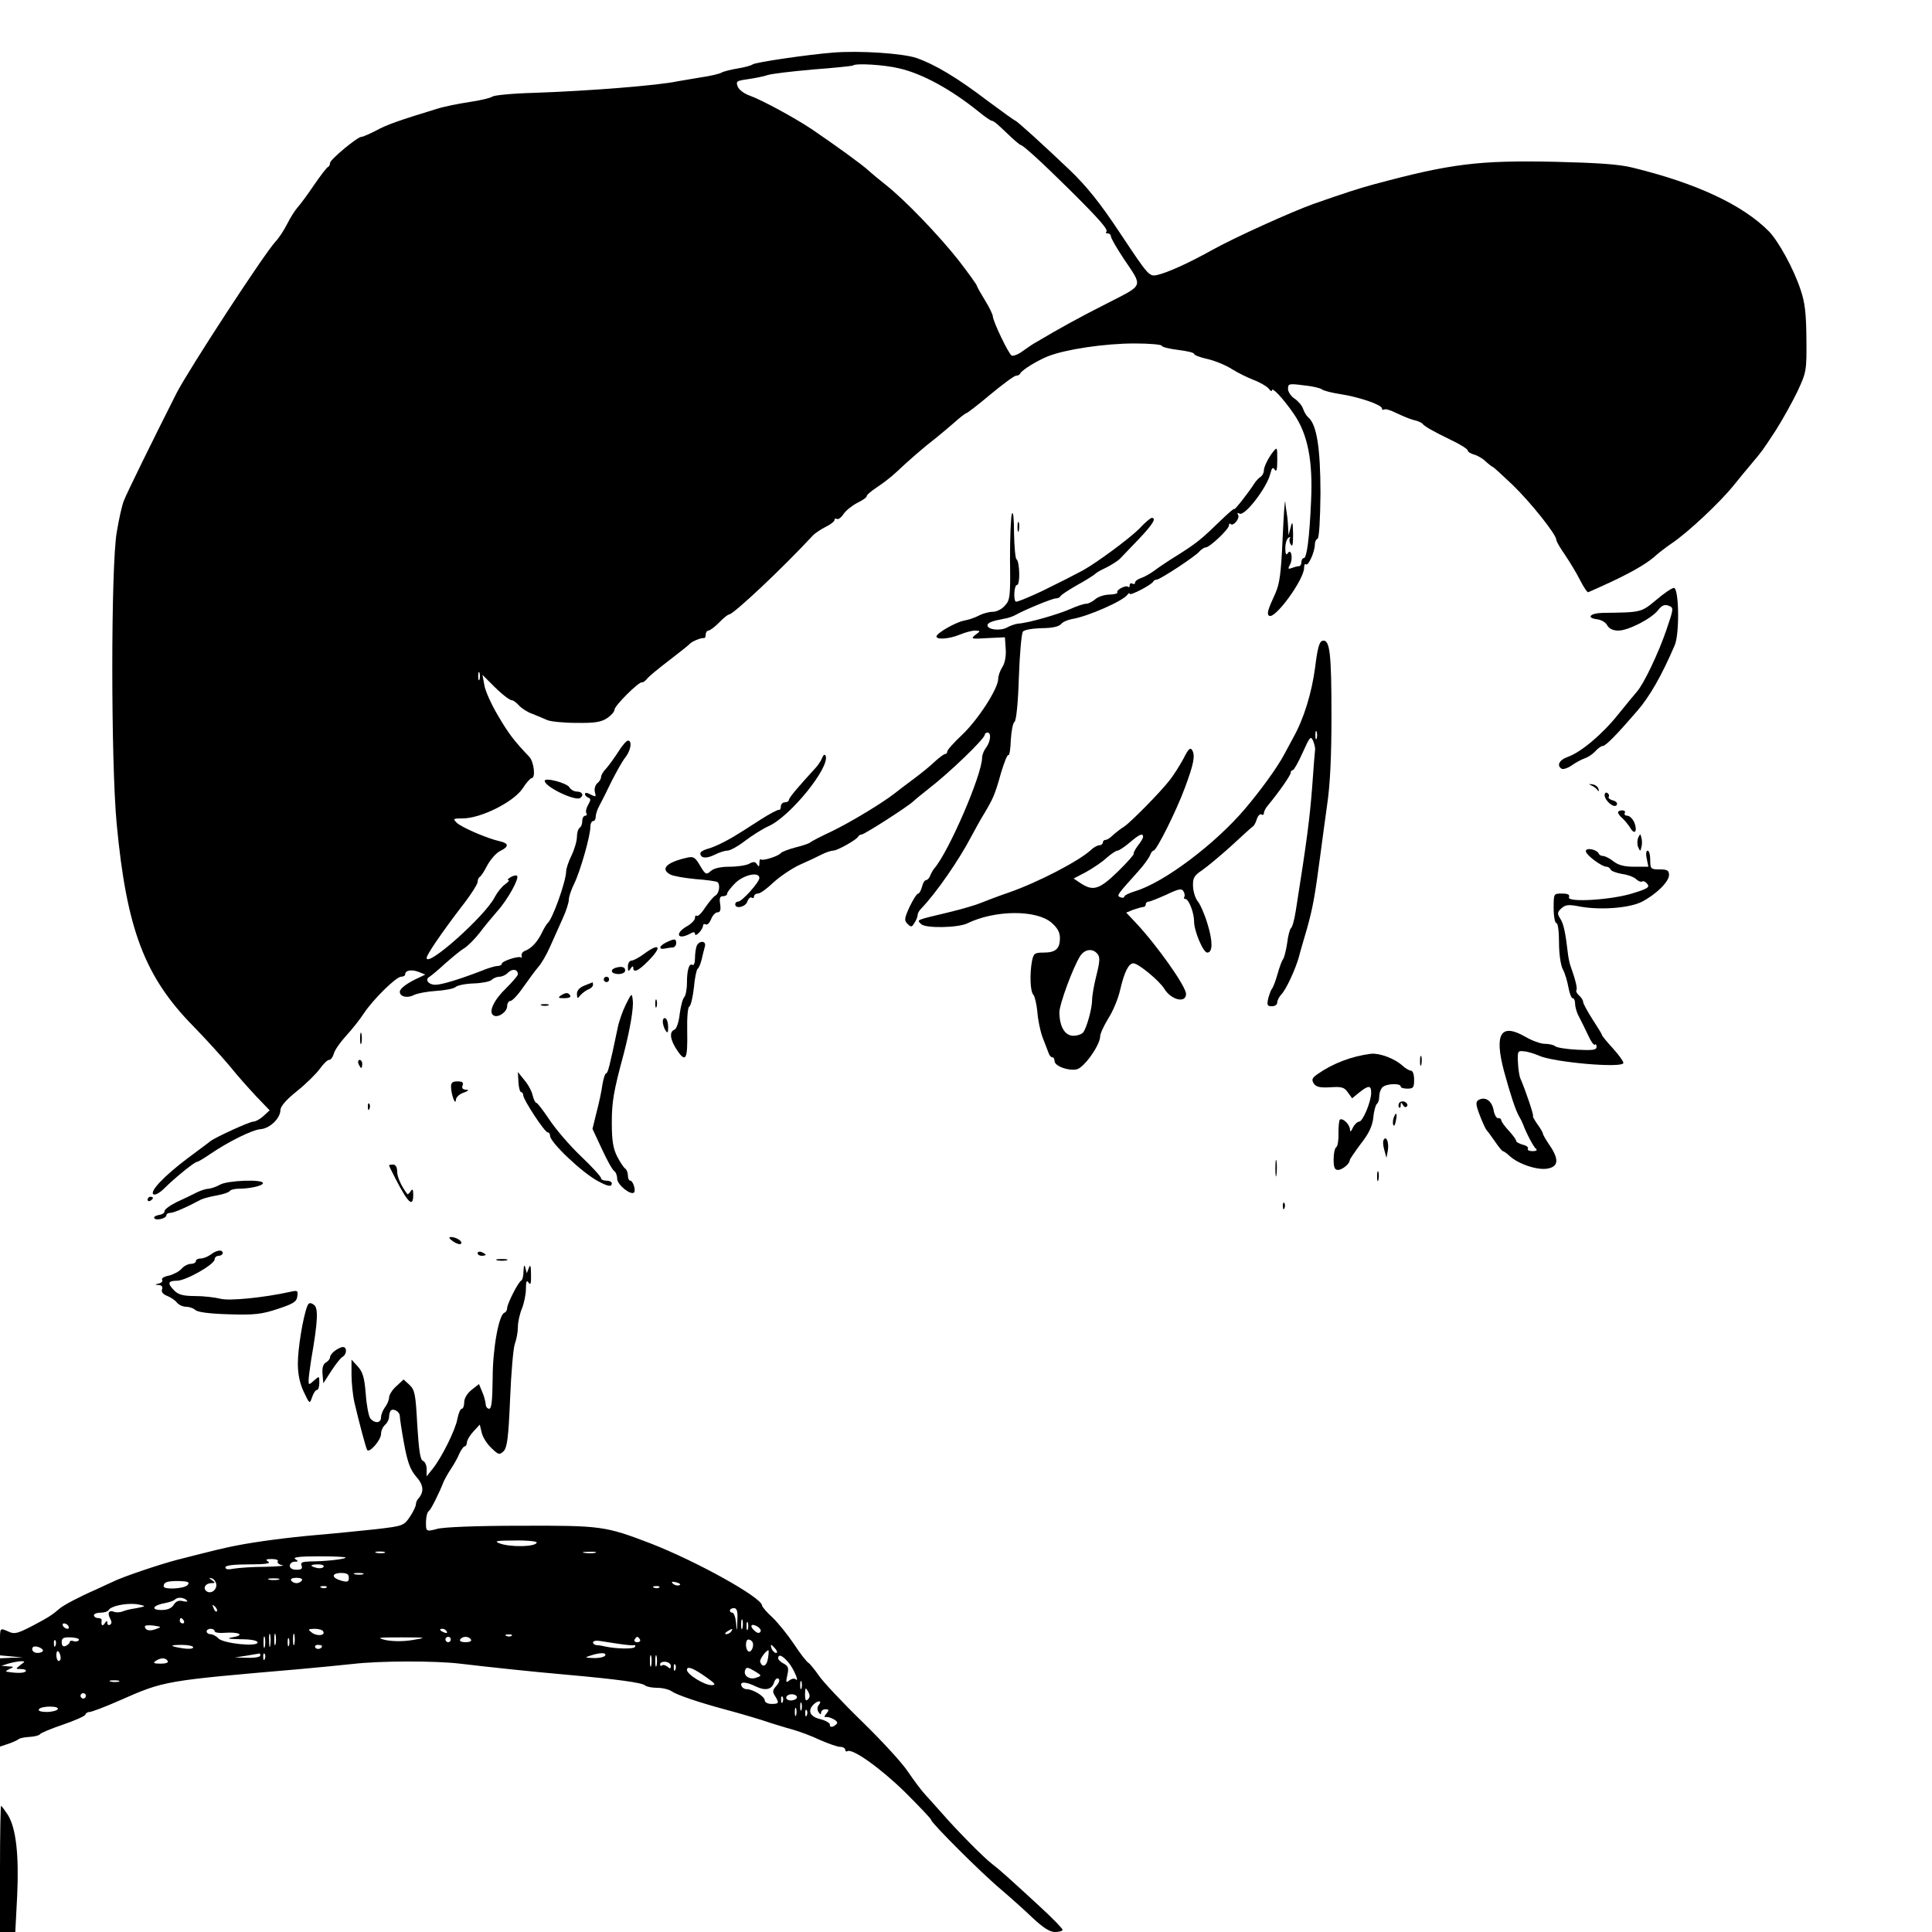 <?xml version="1.0" standalone="no"?>
<!DOCTYPE svg PUBLIC "-//W3C//DTD SVG 20010904//EN"
 "http://www.w3.org/TR/2001/REC-SVG-20010904/DTD/svg10.dtd">
<svg version="1.0" xmlns="http://www.w3.org/2000/svg"
 width="720pt" height="720pt" viewBox="0 0 720 720"
 preserveAspectRatio="xMidYMid meet">
<g transform="translate(0,720) scale(0.1,-0.1)"
fill="#000000" stroke="none">
<path d="M3105 7004 c-91 -7 -290 -36 -300 -44 -5 -4 -30 -11 -55 -15 -25 -4
-53 -11 -62 -16 -9 -5 -45 -13 -80 -18 -35 -6 -72 -12 -83 -14 -68 -15 -328
-36 -534 -43 -80 -2 -150 -9 -156 -14 -6 -5 -44 -14 -84 -20 -40 -6 -96 -17
-124 -26 -144 -44 -186 -59 -226 -81 -24 -12 -48 -23 -54 -23 -15 0 -116 -84
-117 -97 0 -6 -3 -13 -7 -15 -5 -1 -28 -32 -53 -68 -24 -36 -52 -73 -61 -83
-9 -10 -27 -38 -39 -62 -12 -24 -32 -54 -43 -65 -44 -48 -323 -476 -369 -565
-89 -176 -187 -376 -196 -400 -7 -16 -19 -70 -27 -119 -22 -128 -22 -857 0
-1088 37 -391 104 -568 286 -753 48 -49 109 -117 136 -149 26 -33 71 -83 98
-112 l50 -52 -23 -21 c-13 -12 -30 -21 -38 -21 -14 0 -138 -57 -159 -72 -5 -5
-44 -33 -85 -64 -88 -66 -144 -125 -128 -135 6 -4 24 6 40 22 39 39 113 99
122 99 4 0 26 13 49 29 69 47 158 91 189 93 34 3 72 40 73 70 0 15 21 39 62
72 35 28 73 66 85 83 13 18 28 33 34 33 7 0 14 10 18 23 3 13 24 43 46 67 23
25 52 62 65 82 34 52 121 138 140 138 8 0 15 4 15 9 0 15 24 19 50 9 l25 -10
-25 -12 c-42 -19 -70 -40 -70 -52 0 -19 29 -25 53 -12 12 6 49 13 81 15 32 2
65 8 73 14 7 7 38 13 68 14 31 1 61 7 67 13 7 7 20 12 29 12 10 0 25 7 33 16
16 15 36 12 36 -7 0 -5 -20 -28 -44 -52 -45 -43 -67 -89 -47 -101 17 -11 51
13 51 34 0 11 6 20 13 20 6 0 28 23 47 51 19 27 44 61 55 74 12 13 32 47 45
77 13 29 34 76 47 105 13 28 23 60 23 71 0 10 9 37 20 59 23 47 60 178 60 210
0 13 5 23 10 23 6 0 10 7 10 16 0 9 6 28 14 42 8 15 29 56 46 92 18 35 40 75
51 88 20 26 26 62 9 62 -5 0 -22 -19 -36 -42 -15 -23 -35 -51 -45 -62 -11 -11
-19 -25 -19 -32 0 -6 -6 -17 -14 -23 -8 -7 -12 -21 -9 -33 5 -18 4 -19 -16 -9
-12 7 -21 8 -21 2 0 -5 6 -11 13 -14 9 -3 9 -9 -1 -26 -7 -12 -10 -26 -7 -31
4 -6 1 -10 -4 -10 -6 0 -11 -9 -11 -19 0 -11 -4 -23 -10 -26 -5 -3 -10 -19
-10 -34 0 -15 -9 -46 -20 -69 -11 -22 -20 -49 -20 -59 -1 -39 -51 -179 -69
-193 -3 -3 -13 -18 -21 -35 -17 -35 -38 -58 -62 -68 -10 -3 -16 -12 -14 -19 1
-7 1 -10 -1 -7 -5 9 -73 -12 -73 -23 0 -4 -7 -8 -16 -8 -8 0 -36 -8 -62 -19
-78 -30 -146 -51 -169 -51 -27 0 -41 20 -22 30 8 5 34 27 59 50 25 22 56 48
70 56 14 9 39 34 57 57 17 23 48 60 67 82 38 42 82 122 73 131 -3 3 -14 1 -24
-5 -10 -6 -14 -11 -8 -11 5 0 -1 -7 -13 -16 -12 -8 -29 -30 -38 -47 -35 -70
-254 -265 -254 -227 0 12 54 91 127 187 35 44 63 88 63 96 0 9 4 17 8 19 4 2
17 21 28 43 12 22 33 46 47 53 35 17 34 29 -1 37 -46 10 -143 52 -160 69 -15
15 -13 16 22 16 68 0 190 61 224 112 13 21 29 38 33 38 16 0 9 60 -8 79 -58
61 -77 86 -117 154 -25 42 -48 93 -51 114 l-7 38 30 -30 c40 -41 71 -65 81
-65 4 0 16 -9 25 -19 10 -11 32 -25 49 -31 18 -7 42 -17 55 -23 12 -6 62 -11
110 -11 69 -1 93 3 115 18 15 10 27 24 27 31 0 15 91 105 102 102 4 -1 13 5
20 14 7 9 45 40 83 69 39 30 72 56 75 60 7 9 43 24 53 22 4 -1 7 5 7 13 0 8 5
15 10 15 6 0 24 14 40 30 16 17 33 30 37 30 16 0 201 174 311 293 9 10 32 25
50 34 17 8 32 20 32 25 0 5 4 7 9 4 5 -3 16 5 25 19 9 13 32 31 51 41 19 9 35
20 35 25 0 5 17 19 38 33 20 13 53 38 73 57 41 39 104 94 146 126 15 12 46 38
68 57 22 20 43 36 46 36 3 0 44 31 90 70 46 38 89 70 96 70 6 0 13 3 15 8 5
12 61 47 103 64 65 26 212 48 323 48 56 0 102 -4 102 -9 0 -4 27 -11 60 -15
33 -4 60 -10 60 -15 0 -4 22 -13 50 -19 27 -6 68 -23 90 -37 22 -14 59 -32 82
-41 24 -9 49 -24 56 -32 6 -9 12 -12 12 -7 0 15 42 -30 82 -88 52 -76 71 -174
64 -324 -6 -139 -16 -213 -27 -213 -5 0 -9 -7 -9 -15 0 -8 -4 -15 -9 -15 -5 0
-17 -3 -27 -7 -14 -5 -15 -3 -7 12 13 22 5 64 -8 43 -6 -9 -9 -2 -9 19 0 17 5
35 12 39 6 4 8 3 5 -2 -3 -6 -2 -16 4 -24 6 -10 8 3 8 40 -1 46 -3 50 -9 25
l-8 -30 -2 38 c-1 20 -4 42 -5 47 -1 6 -4 22 -5 38 -2 15 -6 -45 -10 -134 -6
-131 -11 -169 -27 -205 -29 -63 -33 -78 -23 -84 22 -13 130 135 130 179 0 11
3 16 7 13 8 -9 33 47 33 73 0 10 4 20 10 22 6 2 10 69 11 169 0 169 -14 258
-46 284 -7 6 -15 20 -19 32 -4 12 -18 28 -31 37 -14 9 -25 26 -25 37 0 19 4
20 58 13 31 -3 62 -10 68 -15 6 -5 37 -13 70 -18 71 -11 154 -40 154 -53 0 -5
4 -7 9 -4 4 3 24 -3 44 -13 21 -10 49 -22 64 -26 15 -3 30 -10 33 -13 8 -11
42 -30 108 -62 34 -16 62 -34 62 -39 0 -5 10 -11 23 -15 12 -3 32 -14 44 -26
12 -11 24 -20 26 -20 2 0 35 -30 74 -67 68 -66 163 -185 163 -205 0 -6 15 -31
33 -57 17 -25 43 -68 56 -94 13 -26 27 -46 30 -44 3 1 29 13 56 25 93 42 155
77 188 105 17 16 48 39 67 52 61 41 179 152 230 215 19 24 49 60 65 79 42 50
41 48 92 126 25 39 61 104 81 145 34 73 35 78 34 196 -1 96 -5 135 -22 185
-26 78 -82 180 -118 217 -97 98 -269 179 -507 237 -51 13 -130 18 -290 22
-286 6 -388 -7 -675 -84 -55 -15 -111 -33 -225 -73 -81 -29 -294 -125 -380
-173 -88 -49 -164 -83 -203 -92 -29 -6 -32 -3 -135 152 -78 118 -127 178 -189
238 -103 98 -199 185 -204 185 -2 0 -48 33 -102 73 -114 87 -198 137 -267 161
-51 17 -210 28 -310 20z m247 -59 c86 -20 192 -78 295 -161 23 -19 45 -34 49
-34 4 0 14 -7 23 -15 9 -8 30 -28 48 -45 17 -16 34 -30 36 -30 9 0 81 -66 181
-165 115 -114 147 -151 139 -159 -4 -3 -1 -6 5 -6 7 0 12 -5 12 -11 0 -6 21
-43 47 -82 73 -109 78 -96 -60 -167 -103 -52 -174 -91 -265 -145 -10 -5 -32
-20 -50 -33 -17 -13 -36 -20 -42 -17 -12 7 -70 129 -70 146 0 6 -13 34 -30 61
-16 26 -30 51 -30 54 0 3 -30 45 -67 93 -74 94 -202 227 -272 282 -24 19 -53
43 -65 54 -21 20 -119 91 -210 153 -66 44 -188 110 -233 126 -20 7 -40 22 -44
34 -7 19 -4 21 39 27 26 4 58 10 72 15 14 5 90 14 170 21 80 6 147 13 149 15
10 9 115 3 173 -11z m-1565 -2277 c-3 -7 -5 -2 -5 12 0 14 2 19 5 13 2 -7 2
-19 0 -25z"/>
<path d="M4745 5517 c-19 -24 -35 -57 -35 -71 0 -8 -6 -19 -12 -23 -7 -4 -17
-15 -23 -24 -19 -31 -75 -102 -75 -96 0 4 -22 -15 -49 -41 -73 -71 -90 -85
-161 -130 -36 -22 -76 -49 -90 -60 -14 -10 -35 -22 -47 -26 -13 -4 -23 -12
-23 -17 0 -6 -4 -7 -10 -4 -5 3 -10 1 -10 -6 0 -7 -3 -9 -6 -6 -8 8 -46 -12
-40 -21 2 -4 -11 -7 -30 -8 -18 0 -42 -8 -52 -17 -10 -9 -26 -17 -34 -17 -9 0
-36 -9 -60 -20 -46 -20 -157 -52 -193 -54 -11 -1 -31 -8 -43 -15 -25 -13 -72
-8 -72 9 0 9 18 16 61 24 15 2 35 9 45 15 34 19 136 61 149 61 8 0 15 4 17 8
2 5 30 23 63 42 33 18 62 37 65 40 3 4 21 15 41 24 20 10 44 25 53 34 9 9 41
43 71 74 51 54 66 78 47 78 -4 0 -26 -18 -47 -41 -36 -36 -156 -125 -210 -155
-47 -25 -65 -34 -152 -77 -51 -24 -95 -42 -98 -39 -9 10 -5 62 5 62 13 0 10
89 -2 96 -4 3 -8 47 -9 97 0 55 -3 84 -8 72 -4 -11 -7 -87 -7 -170 2 -138 0
-152 -19 -172 -11 -13 -31 -23 -45 -23 -14 0 -36 -6 -50 -13 -14 -8 -40 -17
-58 -20 -33 -7 -102 -47 -102 -59 0 -13 49 -9 87 7 19 8 45 15 57 15 21 -1 21
-1 1 -16 -19 -15 -15 -16 45 -12 l65 3 3 -43 c2 -27 -3 -53 -12 -67 -9 -14
-16 -34 -16 -45 0 -36 -75 -152 -134 -208 -31 -29 -56 -57 -56 -63 0 -5 -3 -9
-8 -9 -4 0 -20 -12 -37 -27 -16 -16 -52 -45 -79 -65 -28 -21 -60 -45 -71 -54
-50 -39 -167 -109 -235 -142 -41 -19 -77 -38 -80 -41 -3 -4 -27 -12 -55 -19
-27 -7 -52 -17 -55 -21 -7 -11 -67 -30 -74 -24 -3 4 -6 -2 -6 -13 0 -14 -2
-16 -9 -5 -6 10 -13 11 -29 2 -11 -6 -44 -11 -73 -11 -34 0 -59 -6 -70 -16
-17 -15 -20 -14 -40 20 -18 31 -25 35 -47 30 -77 -17 -103 -42 -64 -63 11 -6
52 -13 93 -17 41 -3 77 -8 82 -11 12 -7 8 -41 -6 -50 -8 -4 -25 -25 -39 -45
-13 -21 -28 -35 -31 -31 -4 3 -7 0 -7 -8 0 -8 -14 -22 -30 -31 -46 -26 -36
-53 11 -28 13 8 19 7 19 0 0 -7 6 -5 15 4 8 8 15 20 15 26 0 6 5 8 10 5 6 -3
14 5 20 19 5 14 16 26 24 26 10 0 13 8 10 30 -4 23 -1 30 10 30 9 0 16 4 16
10 0 5 14 23 31 40 33 31 89 42 89 18 0 -16 -65 -88 -79 -88 -6 0 -11 -4 -11
-10 0 -19 39 -10 45 10 4 11 11 18 16 15 5 -4 9 -1 9 4 0 6 7 11 15 11 8 0 33
18 57 41 24 22 68 52 98 66 30 13 68 31 83 39 16 8 35 14 42 14 16 0 88 41 93
52 2 4 8 8 13 8 10 0 169 102 192 123 7 7 33 28 57 47 77 59 210 187 210 202
0 4 5 8 10 8 15 0 12 -33 -5 -56 -8 -10 -15 -27 -15 -38 -1 -65 -123 -347
-177 -411 -5 -5 -12 -18 -16 -27 -3 -10 -11 -18 -16 -18 -5 0 -12 -11 -15 -25
-4 -14 -10 -25 -14 -25 -5 0 -19 -22 -32 -49 -20 -44 -21 -51 -8 -64 13 -13
16 -13 26 4 7 10 12 24 12 30 0 6 6 16 13 23 55 57 140 179 188 271 15 28 36
66 48 85 32 54 39 69 61 148 12 40 24 71 28 68 4 -2 8 23 9 57 2 33 8 64 14
67 6 5 13 67 16 166 3 87 10 164 15 170 5 7 36 12 70 13 39 0 64 6 72 15 6 8
25 16 41 19 58 9 192 68 207 91 4 6 8 7 8 3 0 -9 83 34 88 46 2 4 8 7 13 7 12
0 143 86 158 104 8 9 19 16 25 16 15 1 86 68 86 82 0 6 3 9 6 5 10 -10 36 22
28 34 -4 8 -3 9 5 5 19 -12 102 96 115 148 6 23 9 27 17 15 6 -9 9 1 9 34 0
51 0 52 -15 34z"/>
<path d="M3792 5235 c0 -16 2 -22 5 -12 2 9 2 23 0 30 -3 6 -5 -1 -5 -18z"/>
<path d="M6172 4964 c-57 -47 -54 -46 -199 -48 -48 -1 -63 -19 -20 -24 15 -2
32 -12 37 -23 7 -12 21 -19 41 -19 37 0 123 44 148 76 14 18 24 22 39 17 20
-8 20 -9 -8 -91 -29 -85 -84 -201 -110 -230 -8 -9 -40 -48 -70 -85 -59 -74
-139 -141 -188 -158 -31 -11 -42 -32 -22 -44 6 -3 22 2 38 13 15 11 37 22 48
26 12 4 29 15 39 26 10 11 22 20 28 20 11 0 53 43 128 130 47 54 92 133 140
245 19 43 16 215 -3 214 -7 0 -37 -20 -66 -45z"/>
<path d="M4929 4812 c-12 -2 -19 -26 -28 -100 -13 -96 -42 -191 -82 -262 -4
-8 -20 -37 -35 -65 -25 -46 -83 -127 -144 -199 -111 -131 -302 -275 -409 -307
-23 -7 -41 -16 -41 -20 0 -5 -6 -6 -14 -3 -16 6 -14 8 66 97 21 23 40 50 44
60 3 9 9 17 13 17 11 0 85 148 117 235 32 86 39 119 27 139 -7 12 -14 6 -33
-32 -14 -26 -36 -60 -49 -77 -36 -47 -146 -158 -171 -175 -13 -8 -32 -23 -42
-32 -10 -10 -22 -18 -28 -18 -5 0 -10 -4 -10 -10 0 -5 -6 -10 -13 -10 -7 0
-22 -8 -33 -19 -44 -40 -195 -119 -304 -157 -41 -14 -88 -32 -105 -39 -16 -7
-70 -23 -120 -35 -125 -30 -119 -27 -102 -44 16 -16 137 -14 172 3 103 50 256
51 313 3 23 -20 32 -36 32 -58 0 -40 -16 -54 -61 -54 -33 0 -37 -3 -43 -31 -9
-48 -7 -114 5 -126 5 -5 12 -34 15 -64 2 -30 11 -72 19 -94 9 -22 18 -48 22
-57 3 -10 9 -18 14 -18 5 0 9 -6 9 -14 0 -19 52 -38 83 -31 28 7 87 91 87 123
0 10 14 40 30 66 17 26 37 74 44 105 16 69 32 101 50 101 18 0 97 -65 115 -95
26 -42 81 -55 81 -19 0 28 -108 181 -188 266 l-35 37 27 11 c15 5 32 10 37 10
5 0 9 5 9 10 0 6 5 10 11 10 5 0 35 12 66 26 44 21 57 24 63 13 5 -7 6 -17 4
-21 -3 -4 -2 -8 3 -8 13 0 33 -51 33 -84 0 -36 34 -116 49 -116 21 0 21 42 1
107 -11 37 -28 75 -37 85 -8 10 -16 34 -17 55 -1 31 4 40 34 60 19 13 68 54
108 90 40 37 76 70 81 73 5 3 11 15 15 28 4 12 12 20 17 17 5 -4 9 -1 9 4 0 6
6 19 14 28 43 52 86 114 86 123 0 6 4 10 8 10 4 0 21 30 37 66 27 60 30 63 39
42 5 -13 8 -27 7 -32 -1 -5 -6 -68 -11 -140 -9 -115 -19 -196 -61 -460 -5 -33
-13 -62 -18 -65 -4 -4 -11 -28 -14 -55 -4 -27 -11 -54 -15 -60 -5 -6 -14 -31
-21 -56 -7 -25 -16 -49 -21 -55 -4 -5 -10 -22 -14 -37 -5 -24 -3 -28 14 -28
11 0 20 6 20 14 0 8 7 21 15 30 17 16 53 94 66 141 4 17 18 64 30 105 21 76
29 117 49 270 6 47 18 133 26 192 11 74 16 178 16 330 0 235 -6 286 -33 280z
m-22 -364 c-3 -7 -5 -2 -5 12 0 14 2 19 5 13 2 -7 2 -19 0 -25z m-647 -367 c0
-4 -9 -20 -20 -33 -10 -14 -17 -27 -15 -30 2 -2 -24 -32 -59 -66 -69 -67 -92
-74 -138 -44 l-27 18 46 24 c25 14 60 37 77 53 17 15 35 27 41 27 5 0 26 14
45 30 36 31 50 37 50 21z m-170 -436 c10 -12 9 -28 -4 -80 -9 -35 -16 -76 -16
-91 0 -32 -20 -104 -33 -121 -5 -7 -22 -13 -37 -13 -31 0 -51 33 -52 86 -1 29
51 170 78 212 17 25 46 29 64 7z"/>
<path d="M3064 4376 c-4 -11 -15 -27 -23 -36 -67 -73 -101 -113 -101 -121 0
-5 -7 -9 -15 -9 -8 0 -15 -7 -15 -15 0 -8 -3 -14 -7 -13 -5 1 -35 -15 -68 -36
-33 -21 -71 -46 -85 -54 -41 -26 -88 -49 -115 -56 -14 -4 -25 -11 -25 -16 0
-18 21 -21 52 -6 17 9 39 16 49 16 10 0 39 16 65 36 26 20 66 45 88 55 81 36
229 219 213 262 -3 7 -8 5 -13 -7z"/>
<path d="M2030 4290 c0 -22 112 -76 132 -64 15 10 8 24 -12 24 -10 0 -23 7
-28 16 -9 16 -92 38 -92 24z"/>
<path d="M5930 4273 c8 -3 19 -11 23 -17 6 -7 7 -6 4 4 -2 8 -12 16 -23 17
-13 2 -15 1 -4 -4z"/>
<path d="M5980 4237 c0 -21 36 -51 45 -37 4 7 -2 14 -14 17 -11 3 -19 9 -16
13 3 5 1 11 -5 15 -5 3 -10 0 -10 -8z"/>
<path d="M6030 4172 c0 -4 8 -15 18 -23 9 -9 22 -25 28 -35 16 -27 27 -12 15
20 -6 14 -18 26 -26 26 -9 0 -13 5 -10 10 3 6 -1 10 -9 10 -9 0 -16 -3 -16 -8z"/>
<path d="M6105 4078 c-4 -10 -4 -26 0 -35 8 -17 8 -17 12 0 3 9 3 25 0 35 -4
16 -4 16 -12 0z"/>
<path d="M5910 4028 c0 -14 59 -58 77 -58 6 0 13 -5 15 -10 2 -6 21 -13 43
-17 22 -3 46 -12 53 -20 8 -7 17 -11 22 -8 4 3 13 -1 19 -9 10 -12 1 -18 -51
-34 -79 -26 -249 -36 -241 -16 4 10 -4 14 -26 14 -31 0 -31 0 -31 -55 0 -30 5
-55 10 -55 6 0 10 -31 10 -72 0 -43 6 -84 14 -100 8 -14 17 -45 21 -67 4 -23
11 -41 16 -41 5 0 9 -9 9 -21 0 -11 6 -33 14 -47 8 -15 23 -46 34 -69 10 -23
22 -40 26 -36 3 3 6 0 6 -8 0 -12 -14 -14 -72 -11 -40 2 -77 8 -82 13 -6 5
-23 9 -39 9 -16 0 -48 12 -72 26 -92 53 -117 12 -80 -128 25 -91 43 -145 56
-168 5 -8 12 -22 15 -30 13 -35 40 -86 49 -92 5 -4 0 -8 -13 -8 -13 0 -21 4
-18 9 3 5 -5 12 -19 15 -14 4 -25 10 -25 15 0 4 -12 21 -27 37 -15 16 -28 34
-28 39 -1 6 -6 9 -12 8 -6 -1 -14 13 -17 31 -7 35 -32 51 -57 36 -10 -7 -9
-18 6 -57 10 -26 21 -50 24 -53 3 -3 17 -22 31 -42 14 -21 28 -38 31 -38 3 0
14 -8 25 -18 32 -30 104 -54 141 -47 41 7 44 34 8 87 -14 20 -25 40 -25 43 0
4 -9 20 -21 36 -11 16 -18 29 -16 29 5 0 -28 98 -47 141 -4 9 -8 36 -9 60 -2
41 -1 44 23 41 14 -1 39 -9 55 -16 54 -25 315 -48 315 -27 0 6 -18 31 -40 55
-22 24 -40 46 -40 49 0 3 -16 29 -35 58 -19 30 -35 59 -35 65 0 6 -7 17 -15
24 -8 7 -13 16 -10 20 4 7 -4 40 -22 90 -3 8 -7 26 -9 40 -10 87 -17 117 -29
136 -12 19 -12 24 4 39 16 14 27 15 72 6 76 -13 181 -5 227 18 53 27 102 75
102 100 0 17 -6 21 -35 21 -33 0 -35 2 -35 35 0 19 -4 35 -10 35 -5 0 -7 -13
-3 -30 l6 -30 -53 0 c-37 0 -59 6 -77 20 -14 11 -31 20 -39 20 -7 0 -14 4 -16
9 -6 15 -48 24 -48 9z"/>
<path d="M2483 3688 c-27 -13 -30 -28 -5 -23 9 2 23 4 30 4 6 1 12 8 12 16 0
17 -6 18 -37 3z"/>
<path d="M2596 3674 c-3 -9 -6 -29 -6 -45 0 -17 -4 -28 -9 -25 -13 8 -21 -19
-21 -68 0 -23 -5 -47 -10 -52 -6 -6 -13 -34 -17 -63 -3 -30 -12 -55 -19 -58
-21 -8 -17 -38 10 -78 32 -47 39 -33 37 73 -1 50 2 88 8 91 6 4 13 36 17 71 3
36 10 67 14 70 5 3 11 19 15 35 4 17 9 38 12 48 6 22 -22 23 -31 1z"/>
<path d="M2400 3645 c-19 -14 -40 -25 -47 -25 -7 0 -13 -10 -13 -22 0 -19 2
-20 10 -8 6 10 10 11 10 3 0 -20 20 -11 56 26 53 53 43 70 -16 26z"/>
<path d="M2293 3593 c-22 -8 -14 -23 12 -23 14 0 25 6 25 13 0 14 -14 17 -37
10z"/>
<path d="M2250 3550 c0 -5 5 -10 10 -10 6 0 10 5 10 10 0 6 -4 10 -10 10 -5 0
-10 -4 -10 -10z"/>
<path d="M2178 3527 c-18 -7 -28 -18 -28 -31 1 -18 2 -19 13 -5 7 8 20 18 30
22 9 3 17 11 17 17 0 5 -1 10 -2 9 -2 -1 -15 -6 -30 -12z"/>
<path d="M2090 3490 c-12 -8 -9 -10 13 -10 16 0 26 4 22 10 -8 12 -16 12 -35
0z"/>
<path d="M2333 3458 c-12 -24 -27 -65 -32 -93 -29 -139 -36 -165 -42 -165 -4
0 -10 -19 -14 -42 -3 -24 -13 -70 -22 -104 l-15 -61 35 -75 c19 -41 39 -78 46
-82 6 -4 11 -17 11 -29 0 -22 51 -63 63 -51 7 8 -4 44 -14 44 -5 0 -9 9 -9 19
0 11 -5 23 -10 26 -6 4 -19 24 -30 45 -15 30 -20 59 -20 125 0 78 6 116 45
260 23 89 37 170 33 198 -3 27 -4 27 -25 -15z"/>
<path d="M2442 3460 c0 -14 2 -19 5 -12 2 6 2 18 0 25 -3 6 -5 1 -5 -13z"/>
<path d="M2018 3453 c6 -2 18 -2 25 0 6 3 1 5 -13 5 -14 0 -19 -2 -12 -5z"/>
<path d="M2470 3393 c0 -10 5 -25 10 -33 8 -12 10 -9 10 12 0 15 -4 30 -10 33
-5 3 -10 -2 -10 -12z"/>
<path d="M1342 3330 c0 -19 2 -27 5 -17 2 9 2 25 0 35 -3 9 -5 1 -5 -18z"/>
<path d="M5110 3273 c-73 -9 -143 -36 -200 -76 -20 -14 -23 -20 -14 -35 9 -13
23 -16 62 -14 42 3 52 0 65 -19 l16 -22 27 22 c34 27 44 27 44 -1 0 -33 -31
-108 -45 -108 -6 0 -17 -10 -23 -22 -8 -17 -11 -18 -11 -7 -1 19 -28 45 -38
36 -3 -4 -5 -26 -5 -51 1 -25 -3 -48 -8 -51 -6 -4 -10 -24 -10 -46 0 -29 4
-39 16 -39 16 0 44 23 44 36 0 4 19 31 41 61 30 38 43 65 47 98 2 25 9 48 13
51 5 3 9 15 9 28 0 12 5 27 12 34 14 14 68 16 68 3 0 -5 11 -8 25 -8 22 0 25
4 25 33 0 20 -5 34 -12 34 -6 0 -21 9 -32 19 -28 26 -85 47 -116 44z"/>
<path d="M5292 3245 c0 -16 2 -22 5 -12 2 9 2 23 0 30 -3 6 -5 -1 -5 -18z"/>
<path d="M1336 3235 c4 -8 8 -15 10 -15 2 0 4 7 4 15 0 8 -4 15 -10 15 -5 0
-7 -7 -4 -15z"/>
<path d="M1932 3168 c1 -21 6 -38 10 -38 4 0 8 -5 8 -12 0 -16 80 -138 91
-138 5 0 9 -6 9 -13 0 -24 120 -138 179 -169 37 -20 51 -22 51 -8 0 6 -9 10
-20 10 -11 0 -20 4 -20 9 0 6 -34 43 -76 83 -42 40 -94 101 -117 136 -23 34
-44 62 -48 62 -4 0 -10 12 -14 28 -3 15 -17 41 -31 57 l-24 30 2 -37z"/>
<path d="M1681 3148 c1 -30 17 -71 18 -46 1 9 13 21 29 26 19 7 21 11 8 11
-12 1 -16 6 -12 16 4 11 -1 15 -19 15 -19 0 -25 -5 -24 -22z"/>
<path d="M5214 3089 c-3 -6 -3 -13 0 -16 3 -4 6 0 6 8 0 12 2 12 9 0 5 -8 11
-9 15 -3 3 5 -1 12 -9 16 -8 3 -17 1 -21 -5z"/>
<path d="M1371 3074 c0 -11 3 -14 6 -6 3 7 2 16 -1 19 -3 4 -6 -2 -5 -13z"/>
<path d="M5194 3035 c-3 -8 -4 -20 -2 -27 3 -7 7 -1 10 15 6 29 1 36 -8 12z"/>
<path d="M5157 2953 c-4 -5 -3 -23 2 -39 l8 -29 5 27 c5 28 -5 57 -15 41z"/>
<path d="M4753 2845 c0 -27 2 -38 4 -22 2 15 2 37 0 50 -2 12 -4 0 -4 -28z"/>
<path d="M1450 2857 c0 -2 10 -23 23 -48 48 -93 67 -111 67 -61 0 20 -3 23
-10 12 -5 -8 -11 -12 -12 -10 -23 30 -38 64 -38 85 0 16 -6 25 -15 25 -8 0
-15 -1 -15 -3z"/>
<path d="M5132 2815 c0 -16 2 -22 5 -12 2 9 2 23 0 30 -3 6 -5 -1 -5 -18z"/>
<path d="M820 2785 c-14 -8 -33 -14 -42 -15 -9 0 -29 -6 -45 -14 -15 -8 -49
-24 -75 -36 -26 -13 -46 -28 -45 -34 1 -6 -8 -12 -21 -14 -12 -2 -20 -7 -17
-12 6 -10 45 -1 45 11 0 5 7 9 15 9 12 0 55 18 115 50 9 4 35 11 58 15 23 4
44 11 48 16 3 5 18 9 33 9 43 0 91 11 91 21 0 15 -133 10 -160 -6z"/>
<path d="M550 2729 c0 -5 5 -7 10 -4 6 3 10 8 10 11 0 2 -4 4 -10 4 -5 0 -10
-5 -10 -11z"/>
<path d="M4781 2704 c0 -11 3 -14 6 -6 3 7 2 16 -1 19 -3 4 -6 -2 -5 -13z"/>
<path d="M1688 2574 c13 -9 26 -13 30 -9 8 8 -17 25 -38 25 -9 0 -6 -6 8 -16z"/>
<path d="M786 2525 c-11 -8 -28 -15 -38 -15 -10 0 -18 -4 -18 -10 0 -5 -8 -10
-18 -10 -11 0 -27 -8 -36 -19 -9 -10 -31 -21 -47 -25 -17 -3 -28 -10 -25 -15
4 -5 -2 -12 -11 -14 -17 -4 -17 -5 -1 -6 11 -1 15 -6 12 -16 -4 -9 3 -18 18
-24 13 -5 30 -16 37 -25 7 -9 23 -16 35 -16 12 0 28 -6 34 -12 8 -8 53 -14
125 -16 95 -3 122 0 182 20 58 19 71 27 73 47 3 21 1 23 -25 17 -99 -22 -229
-35 -262 -26 -20 5 -62 10 -93 10 -45 0 -63 5 -78 20 -27 27 -25 37 9 37 34 0
141 61 141 80 0 7 7 13 15 13 8 0 15 5 15 10 0 14 -22 12 -44 -5z"/>
<path d="M1780 2530 c0 -6 7 -10 15 -10 8 0 15 2 15 4 0 2 -7 6 -15 10 -8 3
-15 1 -15 -4z"/>
<path d="M1853 2503 c9 -2 25 -2 35 0 9 3 1 5 -18 5 -19 0 -27 -2 -17 -5z"/>
<path d="M1951 2463 c0 -17 -4 -33 -8 -35 -11 -4 -53 -87 -53 -103 0 -7 -4
-15 -10 -17 -21 -7 -44 -134 -44 -245 -1 -83 -4 -113 -13 -113 -7 0 -13 8 -13
18 -1 9 -6 30 -13 45 l-12 29 -28 -22 c-16 -13 -27 -31 -27 -46 0 -13 -4 -24
-9 -24 -5 0 -12 -16 -16 -36 -7 -42 -59 -146 -92 -187 l-23 -29 0 27 c0 14 -6
28 -14 31 -10 4 -15 39 -21 134 -6 114 -9 130 -29 149 l-22 20 -27 -25 c-15
-13 -27 -33 -27 -42 0 -9 -7 -26 -15 -36 -8 -11 -15 -28 -15 -38 0 -22 -23
-24 -40 -4 -6 8 -14 49 -17 92 -5 61 -11 81 -30 102 l-23 25 0 -56 c0 -31 5
-78 11 -104 16 -69 42 -167 47 -176 7 -15 52 36 52 59 0 12 7 27 15 34 8 7 15
20 15 30 0 9 3 19 6 23 10 10 34 -4 34 -20 0 -8 7 -55 16 -104 13 -70 23 -96
45 -122 28 -31 30 -57 8 -82 -5 -5 -9 -15 -9 -21 0 -7 -10 -28 -22 -46 -23
-34 -25 -35 -128 -47 -58 -6 -154 -16 -215 -21 -115 -10 -228 -25 -305 -40
-42 -8 -87 -19 -220 -53 -65 -17 -205 -64 -240 -82 -14 -6 -43 -20 -65 -30
-58 -25 -118 -57 -132 -69 -28 -24 -41 -33 -102 -65 -54 -28 -67 -32 -88 -22
-34 15 -33 16 -33 -38 l0 -50 43 -4 42 -4 -42 -1 -43 -2 0 -164 0 -165 33 11
c17 6 34 14 37 17 3 3 20 7 39 8 18 1 36 5 40 10 3 5 42 21 86 36 44 15 82 32
83 37 2 6 9 10 16 10 7 0 58 19 112 43 168 74 165 73 674 117 63 6 151 14 195
19 102 12 309 12 400 1 110 -13 269 -30 395 -41 191 -17 284 -30 294 -40 6 -5
26 -9 46 -9 19 0 44 -6 55 -14 19 -13 102 -41 195 -66 60 -16 138 -39 175 -52
17 -5 51 -16 77 -23 25 -7 72 -24 103 -39 32 -14 66 -26 76 -26 11 0 19 -5 19
-11 0 -5 4 -8 8 -5 19 11 123 -63 215 -153 53 -53 97 -99 97 -103 0 -11 187
-198 260 -259 35 -30 89 -78 119 -107 40 -37 63 -52 83 -52 15 0 28 4 28 8 0
5 -39 45 -87 89 -124 114 -143 131 -175 156 -32 24 -136 130 -188 190 -19 21
-46 52 -61 68 -15 16 -44 55 -65 86 -20 31 -97 115 -171 187 -74 72 -146 149
-161 171 -15 22 -33 44 -39 48 -7 4 -32 36 -54 70 -23 34 -59 79 -80 99 -22
20 -39 40 -39 45 -2 30 -243 164 -415 231 -170 65 -184 67 -485 66 -165 0
-290 -5 -312 -12 -33 -9 -38 -8 -40 6 -2 29 2 56 11 62 7 4 39 68 55 110 4 8
15 29 26 45 11 17 26 42 32 58 7 15 16 27 20 27 4 0 8 7 8 14 0 8 11 27 24 41
l24 26 7 -29 c3 -16 19 -42 36 -58 27 -26 30 -27 46 -12 13 14 18 50 24 195 4
98 12 191 18 206 6 16 11 43 11 61 0 19 7 50 15 69 8 20 15 53 15 74 0 28 3
34 10 23 7 -11 10 -3 9 30 0 33 -3 40 -8 25 l-8 -20 -5 20 c-4 14 -6 10 -7
-12z m49 -1011 c0 -17 -101 -19 -140 -3 -20 8 -8 10 58 10 45 1 82 -3 82 -7z
m-567 -39 c-7 -2 -21 -2 -30 0 -10 3 -4 5 12 5 17 0 24 -2 18 -5z m785 0 c-10
-2 -28 -2 -40 0 -13 2 -5 4 17 4 22 1 32 -1 23 -4z m-930 -18 c-5 -6 -78 -14
-132 -14 -30 -1 -37 -4 -32 -16 4 -11 -1 -15 -19 -15 -16 0 -25 6 -25 15 0 8
8 15 18 15 14 0 15 2 2 10 -10 7 18 10 89 10 57 0 102 -2 99 -5z m-253 -14
c-3 -5 5 -12 17 -14 13 -2 -16 -5 -63 -6 -48 0 -101 -4 -118 -7 -20 -4 -31 -3
-31 5 0 7 29 11 88 11 60 0 82 3 72 10 -12 8 -9 10 13 10 16 0 26 -4 22 -9z
m171 -20 c-3 -5 -15 -7 -26 -4 -28 7 -25 13 6 13 14 0 23 -4 20 -9z m94 -41
c0 -15 -5 -17 -27 -11 -37 10 -40 28 -3 29 23 0 30 -4 30 -18z m53 13 c-7 -2
-21 -2 -30 0 -10 3 -4 5 12 5 17 0 24 -2 18 -5z m-547 -36 c3 -21 -18 -38 -35
-28 -17 11 -6 31 17 31 15 0 15 2 2 11 -12 8 -12 10 -1 7 8 -2 15 -12 17 -21z
m232 16 c-10 -2 -26 -2 -35 0 -10 3 -2 5 17 5 19 0 27 -2 18 -5z m87 -3 c-3
-5 -12 -10 -20 -10 -8 0 -17 5 -20 10 -4 6 5 10 20 10 15 0 24 -4 20 -10z
m-426 -17 c-12 -14 -89 -18 -89 -5 0 16 12 20 56 20 35 -1 42 -4 33 -15z
m1832 -1 c-7 -2 -18 1 -23 6 -8 8 -4 9 13 5 13 -4 18 -8 10 -11z m-1314 -8
c-3 -3 -12 -4 -19 -1 -8 3 -5 6 6 6 11 1 17 -2 13 -5z m1240 0 c-3 -3 -12 -4
-19 -1 -8 3 -5 6 6 6 11 1 17 -2 13 -5z m-1760 -49 c4 -4 -2 -5 -15 -2 -16 4
-26 0 -35 -14 -8 -13 -23 -19 -46 -19 -41 0 -31 18 15 26 16 3 33 9 37 14 11
9 33 7 44 -5z m-160 -21 c-2 -2 -17 -5 -33 -8 -16 -2 -37 -7 -46 -11 -10 -4
-24 -5 -32 -2 -20 8 -27 -3 -16 -24 7 -12 7 -20 0 -24 -5 -3 -10 0 -10 7 0 9
-3 9 -10 -2 -9 -13 -14 -7 -11 13 0 4 -6 7 -14 7 -8 0 -15 5 -15 10 0 6 11 10
24 10 14 0 28 4 31 10 9 15 63 26 102 22 19 -3 32 -6 30 -8z m271 -19 c-3 -3
-9 2 -12 12 -6 14 -5 15 5 6 7 -7 10 -15 7 -18z m1940 -34 c-1 -44 -2 -44 -5
-8 -2 20 -8 37 -14 37 -5 0 -9 4 -9 8 0 5 7 9 15 9 11 0 15 -11 13 -46z
m-2063 -1 c3 -5 1 -10 -4 -10 -6 0 -11 5 -11 10 0 6 2 10 4 10 3 0 8 -4 11
-10z m2082 -27 c-3 -10 -5 -4 -5 12 0 17 2 24 5 18 2 -7 2 -21 0 -30z m20 -5
c-3 -7 -5 -2 -5 12 0 14 2 19 5 13 2 -7 2 -19 0 -25z m-2532 12 c3 -5 2 -10
-4 -10 -5 0 -13 5 -16 10 -3 6 -2 10 4 10 5 0 13 -4 16 -10z m326 -11 c-23 -9
-41 -5 -41 10 0 4 14 5 32 3 31 -5 31 -5 9 -13z m2253 -10 c-4 -6 -11 -6 -20
2 -21 17 -17 31 6 19 11 -6 18 -15 14 -21z m-2034 2 c0 -5 17 -8 37 -6 53 4
77 -8 33 -16 -28 -5 -23 -7 28 -8 38 0 62 -5 62 -12 0 -17 -127 -4 -146 15 -8
9 -22 16 -30 16 -8 0 -14 5 -14 10 0 6 7 10 15 10 8 0 15 -4 15 -9z m404 0
c10 -16 -21 -20 -41 -6 -17 13 -16 14 9 15 15 0 29 -4 32 -9z m461 -1 c3 -6
-1 -7 -9 -4 -18 7 -21 14 -7 14 6 0 13 -4 16 -10z m1060 0 c-3 -5 -12 -10 -18
-10 -7 0 -6 4 3 10 19 12 23 12 15 0z m-1718 -52 c-2 -13 -4 -5 -4 17 -1 22 1
32 4 23 2 -10 2 -28 0 -40z m20 5 c-3 -10 -5 -2 -5 17 0 19 2 27 5 18 2 -10 2
-26 0 -35z m70 0 c-3 -10 -5 -2 -5 17 0 19 2 27 5 18 2 -10 2 -26 0 -35z
m-110 -10 c-3 -10 -5 -2 -5 17 0 19 2 27 5 18 2 -10 2 -26 0 -35z m920 41 c-3
-3 -12 -4 -19 -1 -8 3 -5 6 6 6 11 1 17 -2 13 -5z m-1613 -16 c-3 -5 -12 -7
-20 -4 -8 3 -14 1 -14 -3 0 -5 -7 -11 -15 -15 -10 -4 -15 1 -15 14 0 16 7 19
35 18 19 -1 32 -5 29 -10z m783 -20 c-3 -7 -5 -2 -5 12 0 14 2 19 5 13 2 -7 2
-19 0 -25z m460 20 c-36 -6 -74 -5 -100 0 -36 9 -28 10 58 10 97 0 98 -1 42
-10z m143 2 c0 -5 -4 -10 -10 -10 -5 0 -10 5 -10 10 0 6 5 10 10 10 6 0 10 -4
10 -10z m75 0 c4 -6 -5 -10 -20 -10 -15 0 -24 4 -20 10 3 6 12 10 20 10 8 0
17 -4 20 -10z m630 0 c3 -5 -1 -10 -10 -10 -9 0 -13 5 -10 10 3 6 8 10 10 10
2 0 7 -4 10 -10z m-2178 -22 c-3 -8 -6 -5 -6 6 -1 11 2 17 5 13 3 -3 4 -12 1
-19z m2098 6 c28 -4 54 -7 58 -5 5 1 6 -2 3 -7 -5 -8 -69 -7 -111 2 -11 3 -26
5 -32 5 -7 1 -13 5 -13 10 0 5 10 8 23 6 12 -2 45 -7 72 -11z m499 7 c8 -13
-4 -42 -15 -35 -12 7 -12 44 0 44 6 0 12 -4 15 -9z m-2644 -32 c0 -5 -9 -9
-20 -9 -11 0 -20 6 -20 14 0 9 7 12 20 9 11 -3 20 -9 20 -14z m560 12 c0 -6
-17 -7 -37 -4 -52 8 -54 13 -5 13 23 0 42 -4 42 -9z m480 5 c0 -11 -19 -15
-25 -6 -3 5 1 10 9 10 9 0 16 -2 16 -4z m1690 -11 c7 -9 8 -15 2 -15 -5 0 -12
7 -16 15 -3 8 -4 15 -2 15 2 0 9 -7 16 -15z m-2664 -30 c1 -8 -2 -15 -7 -15
-5 0 -9 10 -9 22 0 23 12 17 16 -7z m2636 -5 c-4 -29 -21 -37 -29 -13 -3 9 22
43 31 43 1 0 1 -14 -2 -30z m-1892 10 c0 -5 -21 -9 -47 -8 l-48 1 45 7 c25 4
46 8 48 8 1 1 2 -2 2 -8z m17 -12 c-3 -8 -6 -5 -6 6 -1 11 2 17 5 13 3 -3 4
-12 1 -19z m1268 12 c-3 -5 -23 -10 -43 -9 -33 1 -34 2 -12 9 36 12 62 12 55
0z m172 -37 c-3 -10 -5 -2 -5 17 0 19 2 27 5 18 2 -10 2 -26 0 -35z m20 0 c-3
-10 -5 -2 -5 17 0 19 2 27 5 18 2 -10 2 -26 0 -35z m490 13 c20 -22 44 -79 28
-64 -5 4 -15 2 -23 -4 -13 -11 -14 -8 -8 19 6 26 4 34 -13 43 -12 6 -21 15
-21 20 0 17 16 11 37 -14z m-2312 4 c4 -6 -7 -10 -27 -10 -25 0 -29 3 -18 10
19 13 37 13 45 0z m-549 -15 c-19 -15 -19 -15 3 -15 12 0 20 -4 17 -8 -5 -8
-34 -8 -71 -2 -5 1 -1 5 10 10 18 8 18 9 -5 10 l-25 2 25 8 c14 4 34 8 45 9
20 0 20 0 1 -14z m2424 -3 c0 -11 -3 -12 -13 -3 -8 6 -17 8 -20 4 -4 -3 -7 -1
-7 5 0 6 9 10 20 9 11 -1 20 -8 20 -15z m17 -14 c-3 -8 -6 -5 -6 6 -1 11 2 17
5 13 3 -3 4 -12 1 -19z m117 -30 c33 -23 35 -28 17 -28 -26 0 -91 40 -91 57 0
16 25 6 74 -29z m185 0 c-25 -10 -50 7 -42 28 4 12 10 11 34 -3 28 -17 29 -18
8 -25z m75 -30 c-15 -16 -16 -23 -6 -38 17 -27 15 -30 -13 -30 -14 0 -25 6
-25 13 0 15 -44 42 -68 42 -8 0 -17 6 -19 13 -6 16 17 15 54 -3 35 -17 60 -12
68 16 4 11 11 17 16 13 6 -4 3 -14 -7 -26z m-2451 15 c-7 -2 -21 -2 -30 0 -10
3 -4 5 12 5 17 0 24 -2 18 -5z m2544 -25 c-3 -7 -5 -2 -5 12 0 14 2 19 5 13 2
-7 2 -19 0 -25z m24 -41 c-8 -8 -11 -3 -11 19 1 25 2 27 11 11 8 -14 8 -22 0
-30z m-2691 13 c0 -5 -4 -10 -10 -10 -5 0 -10 5 -10 10 0 6 5 10 10 10 6 0 10
-4 10 -10z m2650 -5 c0 -6 -9 -11 -20 -12 -11 -1 -20 4 -20 10 0 7 9 13 20 13
11 0 20 -5 20 -11z m-53 -17 c-3 -8 -6 -5 -6 6 -1 11 2 17 5 13 3 -3 4 -12 1
-19z m70 -30 c-3 -7 -5 -2 -5 12 0 14 2 19 5 13 2 -7 2 -19 0 -25z m65 19 c-7
-8 -7 -18 -2 -27 7 -10 10 -11 10 -2 0 6 7 12 16 12 14 0 14 -3 4 -16 -8 -8
-9 -14 -4 -13 13 3 44 -12 44 -21 0 -4 -7 -10 -15 -14 -8 -3 -14 0 -12 6 1 6
-15 16 -35 21 -39 9 -50 31 -26 55 16 16 33 15 20 -1z m-2837 -17 c-3 -5 -22
-10 -41 -10 -21 0 -33 4 -29 10 3 6 22 10 41 10 21 0 33 -4 29 -10z m2752 -22
c-3 -7 -5 -2 -5 12 0 14 2 19 5 13 2 -7 2 -19 0 -25z m40 0 c-3 -8 -6 -5 -6 6
-1 11 2 17 5 13 3 -3 4 -12 1 -19z"/>
<path d="M1145 2332 c-16 -41 -35 -158 -35 -213 0 -40 7 -74 22 -106 22 -46
22 -46 31 -20 5 15 13 27 18 27 5 0 9 12 9 27 0 25 0 26 -20 8 -19 -17 -20
-17 -20 1 0 10 5 46 10 79 25 143 27 192 9 203 -13 9 -19 7 -24 -6z"/>
<path d="M1248 2166 c-10 -7 -18 -18 -18 -24 0 -6 -7 -15 -16 -20 -10 -6 -14
-20 -12 -43 l3 -34 29 45 c16 25 35 49 42 53 17 10 18 37 2 37 -7 0 -21 -7
-30 -14z"/>
<path d="M0 235 l0 -235 28 0 29 0 7 135 c7 152 -4 252 -35 302 -12 18 -23 33
-25 33 -2 0 -4 -106 -4 -235z"/>
</g>
</svg>
